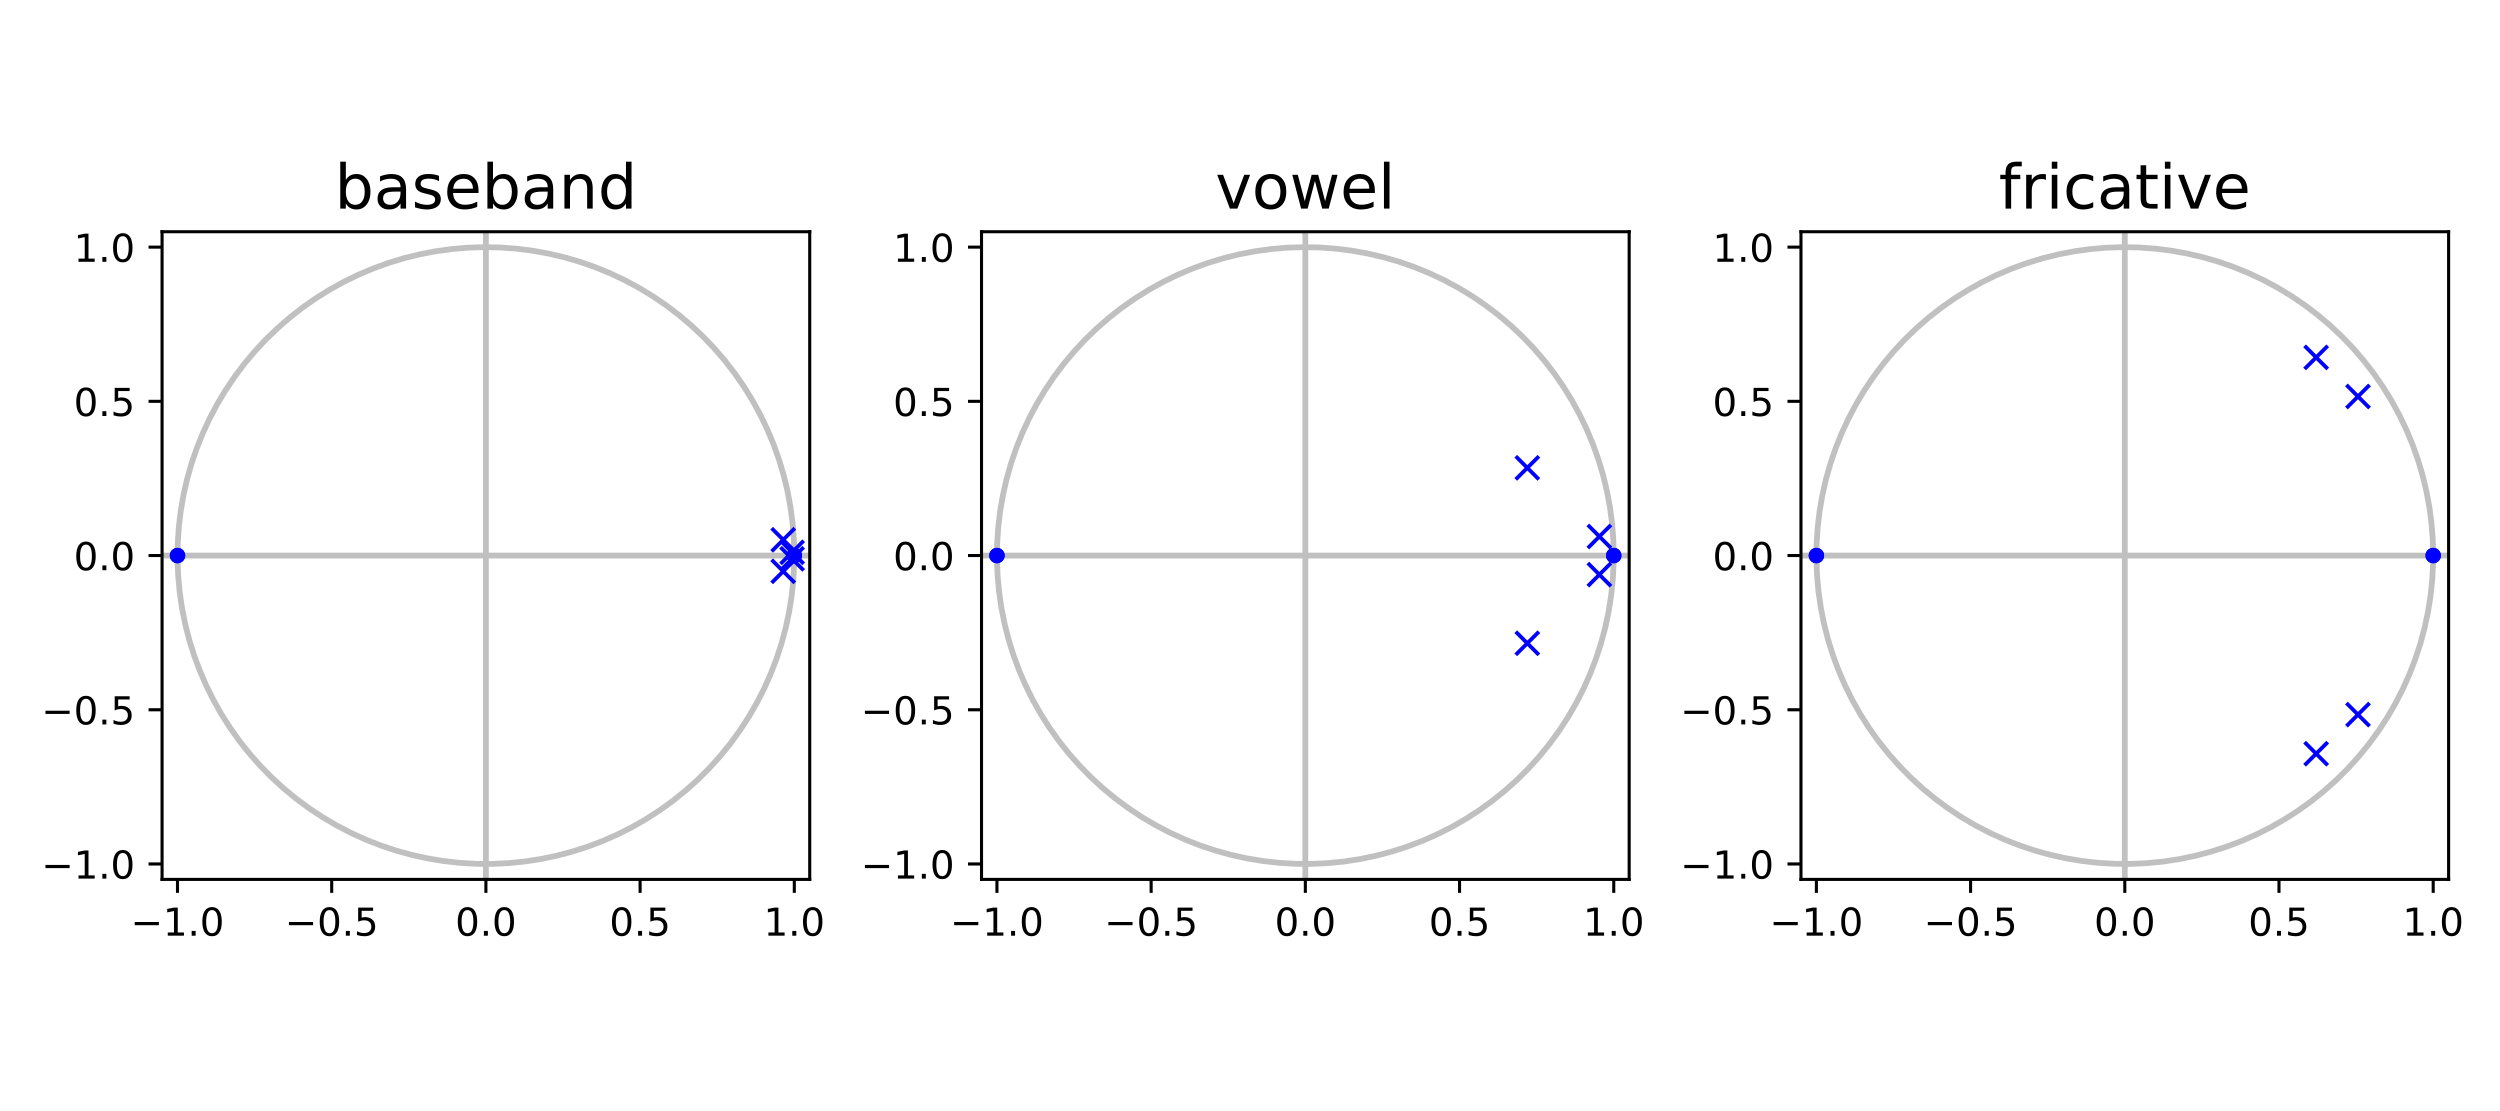 <?xml version="1.0" encoding="utf-8" standalone="no"?>
<!DOCTYPE svg PUBLIC "-//W3C//DTD SVG 1.1//EN"
  "http://www.w3.org/Graphics/SVG/1.1/DTD/svg11.dtd">
<!-- Created with matplotlib (http://matplotlib.org/) -->
<svg height="288pt" version="1.1" viewBox="0 0 648 288" width="648pt" xmlns="http://www.w3.org/2000/svg" xmlns:xlink="http://www.w3.org/1999/xlink">
 <defs>
  <style type="text/css">
*{stroke-linecap:butt;stroke-linejoin:round;}
  </style>
 </defs>
 <g id="figure_1">
  <g id="patch_1">
   <path d="M 0 288
L 648 288
L 648 0
L 0 0
z
" style="fill:#ffffff;"/>
  </g>
  <g id="axes_1">
   <g id="patch_2">
    <path d="M 42.01 227.935
L 209.88 227.935
L 209.88 60.065
L 42.01 60.065
z
" style="fill:#ffffff;"/>
   </g>
   <g id="matplotlib.axis_1">
    <g id="xtick_1">
     <g id="line2d_1">
      <defs>
       <path d="M 0 0
L 0 3.5
" id="m5e46d2238a" style="stroke:#000000;stroke-width:0.8;"/>
      </defs>
      <g>
       <use style="stroke:#000000;stroke-width:0.8;" x="46.007" xlink:href="#m5e46d2238a" y="227.935"/>
      </g>
     </g>
     <g id="text_1">
      <!-- −1.0 -->
      <defs>
       <path d="M 10.594 35.5
L 73.188 35.5
L 73.188 27.203
L 10.594 27.203
z
" id="DejaVuSans-2212"/>
       <path d="M 12.406 8.297
L 28.516 8.297
L 28.516 63.922
L 10.984 60.406
L 10.984 69.391
L 28.422 72.906
L 38.281 72.906
L 38.281 8.297
L 54.391 8.297
L 54.391 0
L 12.406 0
z
" id="DejaVuSans-31"/>
       <path d="M 10.688 12.406
L 21 12.406
L 21 0
L 10.688 0
z
" id="DejaVuSans-2e"/>
       <path d="M 31.781 66.406
Q 24.172 66.406 20.328 58.906
Q 16.5 51.422 16.5 36.375
Q 16.5 21.391 20.328 13.891
Q 24.172 6.391 31.781 6.391
Q 39.453 6.391 43.281 13.891
Q 47.125 21.391 47.125 36.375
Q 47.125 51.422 43.281 58.906
Q 39.453 66.406 31.781 66.406
z
M 31.781 74.219
Q 44.047 74.219 50.516 64.516
Q 56.984 54.828 56.984 36.375
Q 56.984 17.969 50.516 8.266
Q 44.047 -1.422 31.781 -1.422
Q 19.531 -1.422 13.062 8.266
Q 6.594 17.969 6.594 36.375
Q 6.594 54.828 13.062 64.516
Q 19.531 74.219 31.781 74.219
z
" id="DejaVuSans-30"/>
      </defs>
      <g transform="translate(33.865 242.533)scale(0.1 -0.1)">
       <use xlink:href="#DejaVuSans-2212"/>
       <use x="83.789" xlink:href="#DejaVuSans-31"/>
       <use x="147.412" xlink:href="#DejaVuSans-2e"/>
       <use x="179.199" xlink:href="#DejaVuSans-30"/>
      </g>
     </g>
    </g>
    <g id="xtick_2">
     <g id="line2d_2">
      <g>
       <use style="stroke:#000000;stroke-width:0.8;" x="85.976" xlink:href="#m5e46d2238a" y="227.935"/>
      </g>
     </g>
     <g id="text_2">
      <!-- −0.5 -->
      <defs>
       <path d="M 10.797 72.906
L 49.516 72.906
L 49.516 64.594
L 19.828 64.594
L 19.828 46.734
Q 21.969 47.469 24.109 47.828
Q 26.266 48.188 28.422 48.188
Q 40.625 48.188 47.75 41.5
Q 54.891 34.812 54.891 23.391
Q 54.891 11.625 47.562 5.094
Q 40.234 -1.422 26.906 -1.422
Q 22.312 -1.422 17.547 -0.641
Q 12.797 0.141 7.719 1.703
L 7.719 11.625
Q 12.109 9.234 16.797 8.062
Q 21.484 6.891 26.703 6.891
Q 35.156 6.891 40.078 11.328
Q 45.016 15.766 45.016 23.391
Q 45.016 31 40.078 35.438
Q 35.156 39.891 26.703 39.891
Q 22.75 39.891 18.812 39.016
Q 14.891 38.141 10.797 36.281
z
" id="DejaVuSans-35"/>
      </defs>
      <g transform="translate(73.835 242.533)scale(0.1 -0.1)">
       <use xlink:href="#DejaVuSans-2212"/>
       <use x="83.789" xlink:href="#DejaVuSans-30"/>
       <use x="147.412" xlink:href="#DejaVuSans-2e"/>
       <use x="179.199" xlink:href="#DejaVuSans-35"/>
      </g>
     </g>
    </g>
    <g id="xtick_3">
     <g id="line2d_3">
      <g>
       <use style="stroke:#000000;stroke-width:0.8;" x="125.945" xlink:href="#m5e46d2238a" y="227.935"/>
      </g>
     </g>
     <g id="text_3">
      <!-- 0.0 -->
      <g transform="translate(117.993 242.533)scale(0.1 -0.1)">
       <use xlink:href="#DejaVuSans-30"/>
       <use x="63.623" xlink:href="#DejaVuSans-2e"/>
       <use x="95.41" xlink:href="#DejaVuSans-30"/>
      </g>
     </g>
    </g>
    <g id="xtick_4">
     <g id="line2d_4">
      <g>
       <use style="stroke:#000000;stroke-width:0.8;" x="165.914" xlink:href="#m5e46d2238a" y="227.935"/>
      </g>
     </g>
     <g id="text_4">
      <!-- 0.5 -->
      <g transform="translate(157.962 242.533)scale(0.1 -0.1)">
       <use xlink:href="#DejaVuSans-30"/>
       <use x="63.623" xlink:href="#DejaVuSans-2e"/>
       <use x="95.41" xlink:href="#DejaVuSans-35"/>
      </g>
     </g>
    </g>
    <g id="xtick_5">
     <g id="line2d_5">
      <g>
       <use style="stroke:#000000;stroke-width:0.8;" x="205.883" xlink:href="#m5e46d2238a" y="227.935"/>
      </g>
     </g>
     <g id="text_5">
      <!-- 1.0 -->
      <g transform="translate(197.932 242.533)scale(0.1 -0.1)">
       <use xlink:href="#DejaVuSans-31"/>
       <use x="63.623" xlink:href="#DejaVuSans-2e"/>
       <use x="95.41" xlink:href="#DejaVuSans-30"/>
      </g>
     </g>
    </g>
   </g>
   <g id="matplotlib.axis_2">
    <g id="ytick_1">
     <g id="line2d_6">
      <defs>
       <path d="M 0 0
L -3.5 0
" id="m6c55ea91e7" style="stroke:#000000;stroke-width:0.8;"/>
      </defs>
      <g>
       <use style="stroke:#000000;stroke-width:0.8;" x="42.01" xlink:href="#m6c55ea91e7" y="223.938"/>
      </g>
     </g>
     <g id="text_6">
      <!-- −1.0 -->
      <g transform="translate(10.727 227.737)scale(0.1 -0.1)">
       <use xlink:href="#DejaVuSans-2212"/>
       <use x="83.789" xlink:href="#DejaVuSans-31"/>
       <use x="147.412" xlink:href="#DejaVuSans-2e"/>
       <use x="179.199" xlink:href="#DejaVuSans-30"/>
      </g>
     </g>
    </g>
    <g id="ytick_2">
     <g id="line2d_7">
      <g>
       <use style="stroke:#000000;stroke-width:0.8;" x="42.01" xlink:href="#m6c55ea91e7" y="183.969"/>
      </g>
     </g>
     <g id="text_7">
      <!-- −0.5 -->
      <g transform="translate(10.727 187.768)scale(0.1 -0.1)">
       <use xlink:href="#DejaVuSans-2212"/>
       <use x="83.789" xlink:href="#DejaVuSans-30"/>
       <use x="147.412" xlink:href="#DejaVuSans-2e"/>
       <use x="179.199" xlink:href="#DejaVuSans-35"/>
      </g>
     </g>
    </g>
    <g id="ytick_3">
     <g id="line2d_8">
      <g>
       <use style="stroke:#000000;stroke-width:0.8;" x="42.01" xlink:href="#m6c55ea91e7" y="144"/>
      </g>
     </g>
     <g id="text_8">
      <!-- 0.0 -->
      <g transform="translate(19.107 147.799)scale(0.1 -0.1)">
       <use xlink:href="#DejaVuSans-30"/>
       <use x="63.623" xlink:href="#DejaVuSans-2e"/>
       <use x="95.41" xlink:href="#DejaVuSans-30"/>
      </g>
     </g>
    </g>
    <g id="ytick_4">
     <g id="line2d_9">
      <g>
       <use style="stroke:#000000;stroke-width:0.8;" x="42.01" xlink:href="#m6c55ea91e7" y="104.031"/>
      </g>
     </g>
     <g id="text_9">
      <!-- 0.5 -->
      <g transform="translate(19.107 107.83)scale(0.1 -0.1)">
       <use xlink:href="#DejaVuSans-30"/>
       <use x="63.623" xlink:href="#DejaVuSans-2e"/>
       <use x="95.41" xlink:href="#DejaVuSans-35"/>
      </g>
     </g>
    </g>
    <g id="ytick_5">
     <g id="line2d_10">
      <g>
       <use style="stroke:#000000;stroke-width:0.8;" x="42.01" xlink:href="#m6c55ea91e7" y="64.062"/>
      </g>
     </g>
     <g id="text_10">
      <!-- 1.0 -->
      <g transform="translate(19.107 67.861)scale(0.1 -0.1)">
       <use xlink:href="#DejaVuSans-31"/>
       <use x="63.623" xlink:href="#DejaVuSans-2e"/>
       <use x="95.41" xlink:href="#DejaVuSans-30"/>
      </g>
     </g>
    </g>
   </g>
   <g id="line2d_11">
    <path clip-path="url(#p77c26b181d)" d="M 205.883 144
L 205.773 139.799
L 205.442 135.609
L 204.891 131.443
L 204.122 127.311
L 203.137 123.226
L 201.938 119.198
L 200.53 115.238
L 198.915 111.358
L 197.099 107.568
L 195.086 103.879
L 192.882 100.301
L 190.493 96.844
L 187.925 93.517
L 185.186 90.329
L 182.284 87.29
L 179.225 84.407
L 176.02 81.69
L 172.676 79.144
L 169.203 76.778
L 165.61 74.597
L 161.908 72.608
L 158.106 70.817
L 154.216 69.228
L 150.247 67.846
L 146.211 66.674
L 142.119 65.715
L 137.983 64.973
L 133.813 64.45
L 129.621 64.146
L 125.42 64.064
L 121.219 64.202
L 117.032 64.56
L 112.869 65.139
L 108.743 65.935
L 104.664 66.947
L 100.644 68.172
L 96.694 69.606
L 92.824 71.246
L 89.047 73.087
L 85.371 75.124
L 81.807 77.352
L 78.366 79.764
L 75.055 82.353
L 71.886 85.113
L 68.866 88.035
L 66.003 91.112
L 63.307 94.336
L 60.783 97.696
L 58.44 101.185
L 56.283 104.792
L 54.319 108.507
L 52.552 112.32
L 50.989 116.221
L 49.632 120.199
L 48.487 124.242
L 47.556 128.34
L 46.841 132.482
L 46.345 136.655
L 46.069 140.849
L 46.014 145.051
L 46.179 149.25
L 46.566 153.435
L 47.171 157.594
L 47.994 161.715
L 49.033 165.787
L 50.284 169.799
L 51.745 173.74
L 53.41 177.598
L 55.276 181.364
L 57.338 185.026
L 59.589 188.575
L 62.023 192.001
L 64.634 195.294
L 67.414 198.445
L 70.357 201.446
L 73.452 204.288
L 76.693 206.963
L 80.07 209.465
L 83.574 211.785
L 87.195 213.918
L 90.923 215.858
L 94.748 217.599
L 98.659 219.137
L 102.646 220.467
L 106.697 221.586
L 110.801 222.49
L 114.947 223.178
L 119.123 223.646
L 123.319 223.895
L 127.521 223.923
L 131.719 223.729
L 135.901 223.316
L 140.056 222.683
L 144.172 221.832
L 148.237 220.767
L 152.241 219.489
L 156.172 218.003
L 160.019 216.312
L 163.772 214.422
L 167.421 212.336
L 170.955 210.062
L 174.365 207.605
L 177.641 204.973
L 180.774 202.172
L 183.755 199.21
L 186.577 196.095
L 189.231 192.837
L 191.71 189.443
L 194.007 185.924
L 196.116 182.289
L 198.032 178.549
L 199.748 174.712
L 201.26 170.791
L 202.564 166.796
L 203.656 162.738
L 204.533 158.628
L 205.193 154.477
L 205.635 150.298
L 205.855 146.101
L 205.883 144
L 205.883 144
" style="fill:none;stroke:#c0c0c0;stroke-linecap:square;stroke-width:1.5;"/>
   </g>
   <g id="line2d_12">
    <path clip-path="url(#p77c26b181d)" d="M 42.01 144
L 209.88 144
" style="fill:none;stroke:#c0c0c0;stroke-linecap:square;stroke-width:1.5;"/>
   </g>
   <g id="line2d_13">
    <path clip-path="url(#p77c26b181d)" d="M 125.945 227.935
L 125.945 60.065
" style="fill:none;stroke:#c0c0c0;stroke-linecap:square;stroke-width:1.5;"/>
   </g>
   <g id="line2d_14">
    <defs>
     <path d="M 0 1.5
C 0.398 1.5 0.779 1.342 1.061 1.061
C 1.342 0.779 1.5 0.398 1.5 0
C 1.5 -0.398 1.342 -0.779 1.061 -1.061
C 0.779 -1.342 0.398 -1.5 0 -1.5
C -0.398 -1.5 -0.779 -1.342 -1.061 -1.061
C -1.342 -0.779 -1.5 -0.398 -1.5 0
C -1.5 0.398 -1.342 0.779 -1.061 1.061
C -0.779 1.342 -0.398 1.5 0 1.5
z
" id="m2748272e89" style="stroke:#0000ff;"/>
    </defs>
    <g clip-path="url(#p77c26b181d)">
     <use style="fill:#0000ff;stroke:#0000ff;" x="205.883" xlink:href="#m2748272e89" y="144"/>
     <use style="fill:#0000ff;stroke:#0000ff;" x="205.883" xlink:href="#m2748272e89" y="144"/>
     <use style="fill:#0000ff;stroke:#0000ff;" x="46.007" xlink:href="#m2748272e89" y="144"/>
     <use style="fill:#0000ff;stroke:#0000ff;" x="46.007" xlink:href="#m2748272e89" y="144"/>
    </g>
   </g>
   <g id="line2d_15">
    <defs>
     <path d="M -3 3
L 3 -3
M -3 -3
L 3 3
" id="m62f6c5743e" style="stroke:#0000ff;"/>
    </defs>
    <g clip-path="url(#p77c26b181d)">
     <use style="fill:#0000ff;stroke:#0000ff;" x="205.315" xlink:href="#m62f6c5743e" y="144.844"/>
     <use style="fill:#0000ff;stroke:#0000ff;" x="205.315" xlink:href="#m62f6c5743e" y="143.156"/>
     <use style="fill:#0000ff;stroke:#0000ff;" x="203.007" xlink:href="#m62f6c5743e" y="139.915"/>
     <use style="fill:#0000ff;stroke:#0000ff;" x="203.007" xlink:href="#m62f6c5743e" y="148.085"/>
    </g>
   </g>
   <g id="patch_3">
    <path d="M 42.01 227.935
L 42.01 60.065
" style="fill:none;stroke:#000000;stroke-linecap:square;stroke-linejoin:miter;stroke-width:0.8;"/>
   </g>
   <g id="patch_4">
    <path d="M 209.88 227.935
L 209.88 60.065
" style="fill:none;stroke:#000000;stroke-linecap:square;stroke-linejoin:miter;stroke-width:0.8;"/>
   </g>
   <g id="patch_5">
    <path d="M 42.01 227.935
L 209.88 227.935
" style="fill:none;stroke:#000000;stroke-linecap:square;stroke-linejoin:miter;stroke-width:0.8;"/>
   </g>
   <g id="patch_6">
    <path d="M 42.01 60.065
L 209.88 60.065
" style="fill:none;stroke:#000000;stroke-linecap:square;stroke-linejoin:miter;stroke-width:0.8;"/>
   </g>
   <g id="text_11">
    <!-- baseband -->
    <defs>
     <path d="M 48.688 27.297
Q 48.688 37.203 44.609 42.844
Q 40.531 48.484 33.406 48.484
Q 26.266 48.484 22.188 42.844
Q 18.109 37.203 18.109 27.297
Q 18.109 17.391 22.188 11.75
Q 26.266 6.109 33.406 6.109
Q 40.531 6.109 44.609 11.75
Q 48.688 17.391 48.688 27.297
z
M 18.109 46.391
Q 20.953 51.266 25.266 53.625
Q 29.594 56 35.594 56
Q 45.562 56 51.781 48.094
Q 58.016 40.188 58.016 27.297
Q 58.016 14.406 51.781 6.484
Q 45.562 -1.422 35.594 -1.422
Q 29.594 -1.422 25.266 0.953
Q 20.953 3.328 18.109 8.203
L 18.109 0
L 9.078 0
L 9.078 75.984
L 18.109 75.984
z
" id="DejaVuSans-62"/>
     <path d="M 34.281 27.484
Q 23.391 27.484 19.188 25
Q 14.984 22.516 14.984 16.5
Q 14.984 11.719 18.141 8.906
Q 21.297 6.109 26.703 6.109
Q 34.188 6.109 38.703 11.406
Q 43.219 16.703 43.219 25.484
L 43.219 27.484
z
M 52.203 31.203
L 52.203 0
L 43.219 0
L 43.219 8.297
Q 40.141 3.328 35.547 0.953
Q 30.953 -1.422 24.312 -1.422
Q 15.922 -1.422 10.953 3.297
Q 6 8.016 6 15.922
Q 6 25.141 12.172 29.828
Q 18.359 34.516 30.609 34.516
L 43.219 34.516
L 43.219 35.406
Q 43.219 41.609 39.141 45
Q 35.062 48.391 27.688 48.391
Q 23 48.391 18.547 47.266
Q 14.109 46.141 10.016 43.891
L 10.016 52.203
Q 14.938 54.109 19.578 55.047
Q 24.219 56 28.609 56
Q 40.484 56 46.344 49.844
Q 52.203 43.703 52.203 31.203
z
" id="DejaVuSans-61"/>
     <path d="M 44.281 53.078
L 44.281 44.578
Q 40.484 46.531 36.375 47.5
Q 32.281 48.484 27.875 48.484
Q 21.188 48.484 17.844 46.438
Q 14.5 44.391 14.5 40.281
Q 14.5 37.156 16.891 35.375
Q 19.281 33.594 26.516 31.984
L 29.594 31.297
Q 39.156 29.25 43.188 25.516
Q 47.219 21.781 47.219 15.094
Q 47.219 7.469 41.188 3.016
Q 35.156 -1.422 24.609 -1.422
Q 20.219 -1.422 15.453 -0.562
Q 10.688 0.297 5.422 2
L 5.422 11.281
Q 10.406 8.688 15.234 7.391
Q 20.062 6.109 24.812 6.109
Q 31.156 6.109 34.562 8.281
Q 37.984 10.453 37.984 14.406
Q 37.984 18.062 35.516 20.016
Q 33.062 21.969 24.703 23.781
L 21.578 24.516
Q 13.234 26.266 9.516 29.906
Q 5.812 33.547 5.812 39.891
Q 5.812 47.609 11.281 51.797
Q 16.75 56 26.812 56
Q 31.781 56 36.172 55.266
Q 40.578 54.547 44.281 53.078
z
" id="DejaVuSans-73"/>
     <path d="M 56.203 29.594
L 56.203 25.203
L 14.891 25.203
Q 15.484 15.922 20.484 11.062
Q 25.484 6.203 34.422 6.203
Q 39.594 6.203 44.453 7.469
Q 49.312 8.734 54.109 11.281
L 54.109 2.781
Q 49.266 0.734 44.188 -0.344
Q 39.109 -1.422 33.891 -1.422
Q 20.797 -1.422 13.156 6.188
Q 5.516 13.812 5.516 26.812
Q 5.516 40.234 12.766 48.109
Q 20.016 56 32.328 56
Q 43.359 56 49.781 48.891
Q 56.203 41.797 56.203 29.594
z
M 47.219 32.234
Q 47.125 39.594 43.094 43.984
Q 39.062 48.391 32.422 48.391
Q 24.906 48.391 20.391 44.141
Q 15.875 39.891 15.188 32.172
z
" id="DejaVuSans-65"/>
     <path d="M 54.891 33.016
L 54.891 0
L 45.906 0
L 45.906 32.719
Q 45.906 40.484 42.875 44.328
Q 39.844 48.188 33.797 48.188
Q 26.516 48.188 22.312 43.547
Q 18.109 38.922 18.109 30.906
L 18.109 0
L 9.078 0
L 9.078 54.688
L 18.109 54.688
L 18.109 46.188
Q 21.344 51.125 25.703 53.562
Q 30.078 56 35.797 56
Q 45.219 56 50.047 50.172
Q 54.891 44.344 54.891 33.016
z
" id="DejaVuSans-6e"/>
     <path d="M 45.406 46.391
L 45.406 75.984
L 54.391 75.984
L 54.391 0
L 45.406 0
L 45.406 8.203
Q 42.578 3.328 38.25 0.953
Q 33.938 -1.422 27.875 -1.422
Q 17.969 -1.422 11.734 6.484
Q 5.516 14.406 5.516 27.297
Q 5.516 40.188 11.734 48.094
Q 17.969 56 27.875 56
Q 33.938 56 38.25 53.625
Q 42.578 51.266 45.406 46.391
z
M 14.797 27.297
Q 14.797 17.391 18.875 11.75
Q 22.953 6.109 30.078 6.109
Q 37.203 6.109 41.297 11.75
Q 45.406 17.391 45.406 27.297
Q 45.406 37.203 41.297 42.844
Q 37.203 48.484 30.078 48.484
Q 22.953 48.484 18.875 42.844
Q 14.797 37.203 14.797 27.297
z
" id="DejaVuSans-64"/>
    </defs>
    <g transform="translate(86.744 54.065)scale(0.16 -0.16)">
     <use xlink:href="#DejaVuSans-62"/>
     <use x="63.477" xlink:href="#DejaVuSans-61"/>
     <use x="124.756" xlink:href="#DejaVuSans-73"/>
     <use x="176.855" xlink:href="#DejaVuSans-65"/>
     <use x="238.379" xlink:href="#DejaVuSans-62"/>
     <use x="301.855" xlink:href="#DejaVuSans-61"/>
     <use x="363.135" xlink:href="#DejaVuSans-6e"/>
     <use x="426.514" xlink:href="#DejaVuSans-64"/>
    </g>
   </g>
  </g>
  <g id="axes_2">
   <g id="patch_7">
    <path d="M 254.41 227.935
L 422.28 227.935
L 422.28 60.065
L 254.41 60.065
z
" style="fill:#ffffff;"/>
   </g>
   <g id="matplotlib.axis_3">
    <g id="xtick_6">
     <g id="line2d_16">
      <g>
       <use style="stroke:#000000;stroke-width:0.8;" x="258.407" xlink:href="#m5e46d2238a" y="227.935"/>
      </g>
     </g>
     <g id="text_12">
      <!-- −1.0 -->
      <g transform="translate(246.265 242.533)scale(0.1 -0.1)">
       <use xlink:href="#DejaVuSans-2212"/>
       <use x="83.789" xlink:href="#DejaVuSans-31"/>
       <use x="147.412" xlink:href="#DejaVuSans-2e"/>
       <use x="179.199" xlink:href="#DejaVuSans-30"/>
      </g>
     </g>
    </g>
    <g id="xtick_7">
     <g id="line2d_17">
      <g>
       <use style="stroke:#000000;stroke-width:0.8;" x="298.376" xlink:href="#m5e46d2238a" y="227.935"/>
      </g>
     </g>
     <g id="text_13">
      <!-- −0.5 -->
      <g transform="translate(286.235 242.533)scale(0.1 -0.1)">
       <use xlink:href="#DejaVuSans-2212"/>
       <use x="83.789" xlink:href="#DejaVuSans-30"/>
       <use x="147.412" xlink:href="#DejaVuSans-2e"/>
       <use x="179.199" xlink:href="#DejaVuSans-35"/>
      </g>
     </g>
    </g>
    <g id="xtick_8">
     <g id="line2d_18">
      <g>
       <use style="stroke:#000000;stroke-width:0.8;" x="338.345" xlink:href="#m5e46d2238a" y="227.935"/>
      </g>
     </g>
     <g id="text_14">
      <!-- 0.0 -->
      <g transform="translate(330.393 242.533)scale(0.1 -0.1)">
       <use xlink:href="#DejaVuSans-30"/>
       <use x="63.623" xlink:href="#DejaVuSans-2e"/>
       <use x="95.41" xlink:href="#DejaVuSans-30"/>
      </g>
     </g>
    </g>
    <g id="xtick_9">
     <g id="line2d_19">
      <g>
       <use style="stroke:#000000;stroke-width:0.8;" x="378.314" xlink:href="#m5e46d2238a" y="227.935"/>
      </g>
     </g>
     <g id="text_15">
      <!-- 0.5 -->
      <g transform="translate(370.362 242.533)scale(0.1 -0.1)">
       <use xlink:href="#DejaVuSans-30"/>
       <use x="63.623" xlink:href="#DejaVuSans-2e"/>
       <use x="95.41" xlink:href="#DejaVuSans-35"/>
      </g>
     </g>
    </g>
    <g id="xtick_10">
     <g id="line2d_20">
      <g>
       <use style="stroke:#000000;stroke-width:0.8;" x="418.283" xlink:href="#m5e46d2238a" y="227.935"/>
      </g>
     </g>
     <g id="text_16">
      <!-- 1.0 -->
      <g transform="translate(410.332 242.533)scale(0.1 -0.1)">
       <use xlink:href="#DejaVuSans-31"/>
       <use x="63.623" xlink:href="#DejaVuSans-2e"/>
       <use x="95.41" xlink:href="#DejaVuSans-30"/>
      </g>
     </g>
    </g>
   </g>
   <g id="matplotlib.axis_4">
    <g id="ytick_6">
     <g id="line2d_21">
      <g>
       <use style="stroke:#000000;stroke-width:0.8;" x="254.41" xlink:href="#m6c55ea91e7" y="223.938"/>
      </g>
     </g>
     <g id="text_17">
      <!-- −1.0 -->
      <g transform="translate(223.127 227.737)scale(0.1 -0.1)">
       <use xlink:href="#DejaVuSans-2212"/>
       <use x="83.789" xlink:href="#DejaVuSans-31"/>
       <use x="147.412" xlink:href="#DejaVuSans-2e"/>
       <use x="179.199" xlink:href="#DejaVuSans-30"/>
      </g>
     </g>
    </g>
    <g id="ytick_7">
     <g id="line2d_22">
      <g>
       <use style="stroke:#000000;stroke-width:0.8;" x="254.41" xlink:href="#m6c55ea91e7" y="183.969"/>
      </g>
     </g>
     <g id="text_18">
      <!-- −0.5 -->
      <g transform="translate(223.127 187.768)scale(0.1 -0.1)">
       <use xlink:href="#DejaVuSans-2212"/>
       <use x="83.789" xlink:href="#DejaVuSans-30"/>
       <use x="147.412" xlink:href="#DejaVuSans-2e"/>
       <use x="179.199" xlink:href="#DejaVuSans-35"/>
      </g>
     </g>
    </g>
    <g id="ytick_8">
     <g id="line2d_23">
      <g>
       <use style="stroke:#000000;stroke-width:0.8;" x="254.41" xlink:href="#m6c55ea91e7" y="144"/>
      </g>
     </g>
     <g id="text_19">
      <!-- 0.0 -->
      <g transform="translate(231.507 147.799)scale(0.1 -0.1)">
       <use xlink:href="#DejaVuSans-30"/>
       <use x="63.623" xlink:href="#DejaVuSans-2e"/>
       <use x="95.41" xlink:href="#DejaVuSans-30"/>
      </g>
     </g>
    </g>
    <g id="ytick_9">
     <g id="line2d_24">
      <g>
       <use style="stroke:#000000;stroke-width:0.8;" x="254.41" xlink:href="#m6c55ea91e7" y="104.031"/>
      </g>
     </g>
     <g id="text_20">
      <!-- 0.5 -->
      <g transform="translate(231.507 107.83)scale(0.1 -0.1)">
       <use xlink:href="#DejaVuSans-30"/>
       <use x="63.623" xlink:href="#DejaVuSans-2e"/>
       <use x="95.41" xlink:href="#DejaVuSans-35"/>
      </g>
     </g>
    </g>
    <g id="ytick_10">
     <g id="line2d_25">
      <g>
       <use style="stroke:#000000;stroke-width:0.8;" x="254.41" xlink:href="#m6c55ea91e7" y="64.062"/>
      </g>
     </g>
     <g id="text_21">
      <!-- 1.0 -->
      <g transform="translate(231.507 67.861)scale(0.1 -0.1)">
       <use xlink:href="#DejaVuSans-31"/>
       <use x="63.623" xlink:href="#DejaVuSans-2e"/>
       <use x="95.41" xlink:href="#DejaVuSans-30"/>
      </g>
     </g>
    </g>
   </g>
   <g id="line2d_26">
    <path clip-path="url(#pece5ecb0db)" d="M 418.283 144
L 418.173 139.799
L 417.842 135.609
L 417.291 131.443
L 416.522 127.311
L 415.537 123.226
L 414.338 119.198
L 412.93 115.238
L 411.315 111.358
L 409.499 107.568
L 407.486 103.879
L 405.282 100.301
L 402.893 96.844
L 400.325 93.517
L 397.586 90.329
L 394.684 87.29
L 391.625 84.407
L 388.42 81.69
L 385.076 79.144
L 381.603 76.778
L 378.01 74.597
L 374.308 72.608
L 370.506 70.817
L 366.616 69.228
L 362.647 67.846
L 358.611 66.674
L 354.519 65.715
L 350.383 64.973
L 346.213 64.45
L 342.021 64.146
L 337.82 64.064
L 333.619 64.202
L 329.432 64.56
L 325.269 65.139
L 321.143 65.935
L 317.064 66.947
L 313.044 68.172
L 309.094 69.606
L 305.224 71.246
L 301.447 73.087
L 297.771 75.124
L 294.207 77.352
L 290.766 79.764
L 287.455 82.353
L 284.286 85.113
L 281.266 88.035
L 278.403 91.112
L 275.707 94.336
L 273.183 97.696
L 270.84 101.185
L 268.683 104.792
L 266.719 108.507
L 264.952 112.32
L 263.389 116.221
L 262.032 120.199
L 260.887 124.242
L 259.956 128.34
L 259.241 132.482
L 258.745 136.655
L 258.469 140.849
L 258.414 145.051
L 258.579 149.25
L 258.966 153.435
L 259.571 157.594
L 260.394 161.715
L 261.433 165.787
L 262.684 169.799
L 264.145 173.74
L 265.81 177.598
L 267.676 181.364
L 269.738 185.026
L 271.989 188.575
L 274.423 192.001
L 277.034 195.294
L 279.814 198.445
L 282.757 201.446
L 285.852 204.288
L 289.093 206.963
L 292.47 209.465
L 295.974 211.785
L 299.595 213.918
L 303.323 215.858
L 307.148 217.599
L 311.059 219.137
L 315.046 220.467
L 319.097 221.586
L 323.201 222.49
L 327.347 223.178
L 331.523 223.646
L 335.719 223.895
L 339.921 223.923
L 344.119 223.729
L 348.301 223.316
L 352.456 222.683
L 356.572 221.832
L 360.637 220.767
L 364.641 219.489
L 368.572 218.003
L 372.419 216.312
L 376.172 214.422
L 379.821 212.336
L 383.355 210.062
L 386.765 207.605
L 390.041 204.973
L 393.174 202.172
L 396.155 199.21
L 398.977 196.095
L 401.631 192.837
L 404.11 189.443
L 406.407 185.924
L 408.516 182.289
L 410.432 178.549
L 412.148 174.712
L 413.66 170.791
L 414.964 166.796
L 416.056 162.738
L 416.933 158.628
L 417.593 154.477
L 418.035 150.298
L 418.255 146.101
L 418.283 144
L 418.283 144
" style="fill:none;stroke:#c0c0c0;stroke-linecap:square;stroke-width:1.5;"/>
   </g>
   <g id="line2d_27">
    <path clip-path="url(#pece5ecb0db)" d="M 254.41 144
L 422.28 144
" style="fill:none;stroke:#c0c0c0;stroke-linecap:square;stroke-width:1.5;"/>
   </g>
   <g id="line2d_28">
    <path clip-path="url(#pece5ecb0db)" d="M 338.345 227.935
L 338.345 60.065
" style="fill:none;stroke:#c0c0c0;stroke-linecap:square;stroke-width:1.5;"/>
   </g>
   <g id="line2d_29">
    <g clip-path="url(#pece5ecb0db)">
     <use style="fill:#0000ff;stroke:#0000ff;" x="418.283" xlink:href="#m2748272e89" y="144"/>
     <use style="fill:#0000ff;stroke:#0000ff;" x="418.283" xlink:href="#m2748272e89" y="144"/>
     <use style="fill:#0000ff;stroke:#0000ff;" x="258.407" xlink:href="#m2748272e89" y="144"/>
     <use style="fill:#0000ff;stroke:#0000ff;" x="258.407" xlink:href="#m2748272e89" y="144"/>
    </g>
   </g>
   <g id="line2d_30">
    <g clip-path="url(#pece5ecb0db)">
     <use style="fill:#0000ff;stroke:#0000ff;" x="414.559" xlink:href="#m62f6c5743e" y="148.941"/>
     <use style="fill:#0000ff;stroke:#0000ff;" x="414.559" xlink:href="#m62f6c5743e" y="139.059"/>
     <use style="fill:#0000ff;stroke:#0000ff;" x="395.877" xlink:href="#m62f6c5743e" y="121.264"/>
     <use style="fill:#0000ff;stroke:#0000ff;" x="395.877" xlink:href="#m62f6c5743e" y="166.736"/>
    </g>
   </g>
   <g id="patch_8">
    <path d="M 254.41 227.935
L 254.41 60.065
" style="fill:none;stroke:#000000;stroke-linecap:square;stroke-linejoin:miter;stroke-width:0.8;"/>
   </g>
   <g id="patch_9">
    <path d="M 422.28 227.935
L 422.28 60.065
" style="fill:none;stroke:#000000;stroke-linecap:square;stroke-linejoin:miter;stroke-width:0.8;"/>
   </g>
   <g id="patch_10">
    <path d="M 254.41 227.935
L 422.28 227.935
" style="fill:none;stroke:#000000;stroke-linecap:square;stroke-linejoin:miter;stroke-width:0.8;"/>
   </g>
   <g id="patch_11">
    <path d="M 254.41 60.065
L 422.28 60.065
" style="fill:none;stroke:#000000;stroke-linecap:square;stroke-linejoin:miter;stroke-width:0.8;"/>
   </g>
   <g id="text_22">
    <!-- vowel -->
    <defs>
     <path d="M 2.984 54.688
L 12.5 54.688
L 29.594 8.797
L 46.688 54.688
L 56.203 54.688
L 35.688 0
L 23.484 0
z
" id="DejaVuSans-76"/>
     <path d="M 30.609 48.391
Q 23.391 48.391 19.188 42.75
Q 14.984 37.109 14.984 27.297
Q 14.984 17.484 19.156 11.844
Q 23.344 6.203 30.609 6.203
Q 37.797 6.203 41.984 11.859
Q 46.188 17.531 46.188 27.297
Q 46.188 37.016 41.984 42.703
Q 37.797 48.391 30.609 48.391
z
M 30.609 56
Q 42.328 56 49.016 48.375
Q 55.719 40.766 55.719 27.297
Q 55.719 13.875 49.016 6.219
Q 42.328 -1.422 30.609 -1.422
Q 18.844 -1.422 12.172 6.219
Q 5.516 13.875 5.516 27.297
Q 5.516 40.766 12.172 48.375
Q 18.844 56 30.609 56
z
" id="DejaVuSans-6f"/>
     <path d="M 4.203 54.688
L 13.188 54.688
L 24.422 12.016
L 35.594 54.688
L 46.188 54.688
L 57.422 12.016
L 68.609 54.688
L 77.594 54.688
L 63.281 0
L 52.688 0
L 40.922 44.828
L 29.109 0
L 18.5 0
z
" id="DejaVuSans-77"/>
     <path d="M 9.422 75.984
L 18.406 75.984
L 18.406 0
L 9.422 0
z
" id="DejaVuSans-6c"/>
    </defs>
    <g transform="translate(315.027 54.065)scale(0.16 -0.16)">
     <use xlink:href="#DejaVuSans-76"/>
     <use x="59.18" xlink:href="#DejaVuSans-6f"/>
     <use x="120.361" xlink:href="#DejaVuSans-77"/>
     <use x="202.148" xlink:href="#DejaVuSans-65"/>
     <use x="263.672" xlink:href="#DejaVuSans-6c"/>
    </g>
   </g>
  </g>
  <g id="axes_3">
   <g id="patch_12">
    <path d="M 466.81 227.935
L 634.68 227.935
L 634.68 60.065
L 466.81 60.065
z
" style="fill:#ffffff;"/>
   </g>
   <g id="matplotlib.axis_5">
    <g id="xtick_11">
     <g id="line2d_31">
      <g>
       <use style="stroke:#000000;stroke-width:0.8;" x="470.807" xlink:href="#m5e46d2238a" y="227.935"/>
      </g>
     </g>
     <g id="text_23">
      <!-- −1.0 -->
      <g transform="translate(458.665 242.533)scale(0.1 -0.1)">
       <use xlink:href="#DejaVuSans-2212"/>
       <use x="83.789" xlink:href="#DejaVuSans-31"/>
       <use x="147.412" xlink:href="#DejaVuSans-2e"/>
       <use x="179.199" xlink:href="#DejaVuSans-30"/>
      </g>
     </g>
    </g>
    <g id="xtick_12">
     <g id="line2d_32">
      <g>
       <use style="stroke:#000000;stroke-width:0.8;" x="510.776" xlink:href="#m5e46d2238a" y="227.935"/>
      </g>
     </g>
     <g id="text_24">
      <!-- −0.5 -->
      <g transform="translate(498.635 242.533)scale(0.1 -0.1)">
       <use xlink:href="#DejaVuSans-2212"/>
       <use x="83.789" xlink:href="#DejaVuSans-30"/>
       <use x="147.412" xlink:href="#DejaVuSans-2e"/>
       <use x="179.199" xlink:href="#DejaVuSans-35"/>
      </g>
     </g>
    </g>
    <g id="xtick_13">
     <g id="line2d_33">
      <g>
       <use style="stroke:#000000;stroke-width:0.8;" x="550.745" xlink:href="#m5e46d2238a" y="227.935"/>
      </g>
     </g>
     <g id="text_25">
      <!-- 0.0 -->
      <g transform="translate(542.793 242.533)scale(0.1 -0.1)">
       <use xlink:href="#DejaVuSans-30"/>
       <use x="63.623" xlink:href="#DejaVuSans-2e"/>
       <use x="95.41" xlink:href="#DejaVuSans-30"/>
      </g>
     </g>
    </g>
    <g id="xtick_14">
     <g id="line2d_34">
      <g>
       <use style="stroke:#000000;stroke-width:0.8;" x="590.714" xlink:href="#m5e46d2238a" y="227.935"/>
      </g>
     </g>
     <g id="text_26">
      <!-- 0.5 -->
      <g transform="translate(582.762 242.533)scale(0.1 -0.1)">
       <use xlink:href="#DejaVuSans-30"/>
       <use x="63.623" xlink:href="#DejaVuSans-2e"/>
       <use x="95.41" xlink:href="#DejaVuSans-35"/>
      </g>
     </g>
    </g>
    <g id="xtick_15">
     <g id="line2d_35">
      <g>
       <use style="stroke:#000000;stroke-width:0.8;" x="630.683" xlink:href="#m5e46d2238a" y="227.935"/>
      </g>
     </g>
     <g id="text_27">
      <!-- 1.0 -->
      <g transform="translate(622.732 242.533)scale(0.1 -0.1)">
       <use xlink:href="#DejaVuSans-31"/>
       <use x="63.623" xlink:href="#DejaVuSans-2e"/>
       <use x="95.41" xlink:href="#DejaVuSans-30"/>
      </g>
     </g>
    </g>
   </g>
   <g id="matplotlib.axis_6">
    <g id="ytick_11">
     <g id="line2d_36">
      <g>
       <use style="stroke:#000000;stroke-width:0.8;" x="466.81" xlink:href="#m6c55ea91e7" y="223.938"/>
      </g>
     </g>
     <g id="text_28">
      <!-- −1.0 -->
      <g transform="translate(435.527 227.737)scale(0.1 -0.1)">
       <use xlink:href="#DejaVuSans-2212"/>
       <use x="83.789" xlink:href="#DejaVuSans-31"/>
       <use x="147.412" xlink:href="#DejaVuSans-2e"/>
       <use x="179.199" xlink:href="#DejaVuSans-30"/>
      </g>
     </g>
    </g>
    <g id="ytick_12">
     <g id="line2d_37">
      <g>
       <use style="stroke:#000000;stroke-width:0.8;" x="466.81" xlink:href="#m6c55ea91e7" y="183.969"/>
      </g>
     </g>
     <g id="text_29">
      <!-- −0.5 -->
      <g transform="translate(435.527 187.768)scale(0.1 -0.1)">
       <use xlink:href="#DejaVuSans-2212"/>
       <use x="83.789" xlink:href="#DejaVuSans-30"/>
       <use x="147.412" xlink:href="#DejaVuSans-2e"/>
       <use x="179.199" xlink:href="#DejaVuSans-35"/>
      </g>
     </g>
    </g>
    <g id="ytick_13">
     <g id="line2d_38">
      <g>
       <use style="stroke:#000000;stroke-width:0.8;" x="466.81" xlink:href="#m6c55ea91e7" y="144"/>
      </g>
     </g>
     <g id="text_30">
      <!-- 0.0 -->
      <g transform="translate(443.907 147.799)scale(0.1 -0.1)">
       <use xlink:href="#DejaVuSans-30"/>
       <use x="63.623" xlink:href="#DejaVuSans-2e"/>
       <use x="95.41" xlink:href="#DejaVuSans-30"/>
      </g>
     </g>
    </g>
    <g id="ytick_14">
     <g id="line2d_39">
      <g>
       <use style="stroke:#000000;stroke-width:0.8;" x="466.81" xlink:href="#m6c55ea91e7" y="104.031"/>
      </g>
     </g>
     <g id="text_31">
      <!-- 0.5 -->
      <g transform="translate(443.907 107.83)scale(0.1 -0.1)">
       <use xlink:href="#DejaVuSans-30"/>
       <use x="63.623" xlink:href="#DejaVuSans-2e"/>
       <use x="95.41" xlink:href="#DejaVuSans-35"/>
      </g>
     </g>
    </g>
    <g id="ytick_15">
     <g id="line2d_40">
      <g>
       <use style="stroke:#000000;stroke-width:0.8;" x="466.81" xlink:href="#m6c55ea91e7" y="64.062"/>
      </g>
     </g>
     <g id="text_32">
      <!-- 1.0 -->
      <g transform="translate(443.907 67.861)scale(0.1 -0.1)">
       <use xlink:href="#DejaVuSans-31"/>
       <use x="63.623" xlink:href="#DejaVuSans-2e"/>
       <use x="95.41" xlink:href="#DejaVuSans-30"/>
      </g>
     </g>
    </g>
   </g>
   <g id="line2d_41">
    <path clip-path="url(#p67769cf79b)" d="M 630.683 144
L 630.573 139.799
L 630.242 135.609
L 629.691 131.443
L 628.922 127.311
L 627.937 123.226
L 626.738 119.198
L 625.33 115.238
L 623.715 111.358
L 621.899 107.568
L 619.886 103.879
L 617.682 100.301
L 615.293 96.844
L 612.725 93.517
L 609.986 90.329
L 607.084 87.29
L 604.025 84.407
L 600.82 81.69
L 597.476 79.144
L 594.003 76.778
L 590.41 74.597
L 586.708 72.608
L 582.906 70.817
L 579.016 69.228
L 575.047 67.846
L 571.011 66.674
L 566.919 65.715
L 562.783 64.973
L 558.613 64.45
L 554.421 64.146
L 550.22 64.064
L 546.019 64.202
L 541.832 64.56
L 537.669 65.139
L 533.543 65.935
L 529.464 66.947
L 525.444 68.172
L 521.494 69.606
L 517.624 71.246
L 513.847 73.087
L 510.171 75.124
L 506.607 77.352
L 503.166 79.764
L 499.855 82.353
L 496.686 85.113
L 493.666 88.035
L 490.803 91.112
L 488.107 94.336
L 485.583 97.696
L 483.24 101.185
L 481.083 104.792
L 479.119 108.507
L 477.352 112.32
L 475.789 116.221
L 474.432 120.199
L 473.287 124.242
L 472.356 128.34
L 471.641 132.482
L 471.145 136.655
L 470.869 140.849
L 470.814 145.051
L 470.979 149.25
L 471.366 153.435
L 471.971 157.594
L 472.794 161.715
L 473.833 165.787
L 475.084 169.799
L 476.545 173.74
L 478.21 177.598
L 480.076 181.364
L 482.138 185.026
L 484.389 188.575
L 486.823 192.001
L 489.434 195.294
L 492.214 198.445
L 495.157 201.446
L 498.252 204.288
L 501.493 206.963
L 504.87 209.465
L 508.374 211.785
L 511.995 213.918
L 515.723 215.858
L 519.548 217.599
L 523.459 219.137
L 527.446 220.467
L 531.497 221.586
L 535.601 222.49
L 539.747 223.178
L 543.923 223.646
L 548.119 223.895
L 552.321 223.923
L 556.519 223.729
L 560.701 223.316
L 564.856 222.683
L 568.972 221.832
L 573.037 220.767
L 577.041 219.489
L 580.972 218.003
L 584.819 216.312
L 588.572 214.422
L 592.221 212.336
L 595.755 210.062
L 599.165 207.605
L 602.441 204.973
L 605.574 202.172
L 608.555 199.21
L 611.377 196.095
L 614.031 192.837
L 616.51 189.443
L 618.807 185.924
L 620.916 182.289
L 622.832 178.549
L 624.548 174.712
L 626.06 170.791
L 627.364 166.796
L 628.456 162.738
L 629.333 158.628
L 629.993 154.477
L 630.435 150.298
L 630.655 146.101
L 630.683 144
L 630.683 144
" style="fill:none;stroke:#c0c0c0;stroke-linecap:square;stroke-width:1.5;"/>
   </g>
   <g id="line2d_42">
    <path clip-path="url(#p67769cf79b)" d="M 466.81 144
L 634.68 144
" style="fill:none;stroke:#c0c0c0;stroke-linecap:square;stroke-width:1.5;"/>
   </g>
   <g id="line2d_43">
    <path clip-path="url(#p67769cf79b)" d="M 550.745 227.935
L 550.745 60.065
" style="fill:none;stroke:#c0c0c0;stroke-linecap:square;stroke-width:1.5;"/>
   </g>
   <g id="line2d_44">
    <g clip-path="url(#p67769cf79b)">
     <use style="fill:#0000ff;stroke:#0000ff;" x="630.683" xlink:href="#m2748272e89" y="144"/>
     <use style="fill:#0000ff;stroke:#0000ff;" x="630.683" xlink:href="#m2748272e89" y="144"/>
     <use style="fill:#0000ff;stroke:#0000ff;" x="470.807" xlink:href="#m2748272e89" y="144"/>
     <use style="fill:#0000ff;stroke:#0000ff;" x="470.807" xlink:href="#m2748272e89" y="144"/>
    </g>
   </g>
   <g id="line2d_45">
    <g clip-path="url(#p67769cf79b)">
     <use style="fill:#0000ff;stroke:#0000ff;" x="611.189" xlink:href="#m62f6c5743e" y="185.228"/>
     <use style="fill:#0000ff;stroke:#0000ff;" x="611.189" xlink:href="#m62f6c5743e" y="102.772"/>
     <use style="fill:#0000ff;stroke:#0000ff;" x="600.346" xlink:href="#m62f6c5743e" y="92.638"/>
     <use style="fill:#0000ff;stroke:#0000ff;" x="600.346" xlink:href="#m62f6c5743e" y="195.362"/>
    </g>
   </g>
   <g id="patch_13">
    <path d="M 466.81 227.935
L 466.81 60.065
" style="fill:none;stroke:#000000;stroke-linecap:square;stroke-linejoin:miter;stroke-width:0.8;"/>
   </g>
   <g id="patch_14">
    <path d="M 634.68 227.935
L 634.68 60.065
" style="fill:none;stroke:#000000;stroke-linecap:square;stroke-linejoin:miter;stroke-width:0.8;"/>
   </g>
   <g id="patch_15">
    <path d="M 466.81 227.935
L 634.68 227.935
" style="fill:none;stroke:#000000;stroke-linecap:square;stroke-linejoin:miter;stroke-width:0.8;"/>
   </g>
   <g id="patch_16">
    <path d="M 466.81 60.065
L 634.68 60.065
" style="fill:none;stroke:#000000;stroke-linecap:square;stroke-linejoin:miter;stroke-width:0.8;"/>
   </g>
   <g id="text_33">
    <!-- fricative -->
    <defs>
     <path d="M 37.109 75.984
L 37.109 68.5
L 28.516 68.5
Q 23.688 68.5 21.797 66.547
Q 19.922 64.594 19.922 59.516
L 19.922 54.688
L 34.719 54.688
L 34.719 47.703
L 19.922 47.703
L 19.922 0
L 10.891 0
L 10.891 47.703
L 2.297 47.703
L 2.297 54.688
L 10.891 54.688
L 10.891 58.5
Q 10.891 67.625 15.141 71.797
Q 19.391 75.984 28.609 75.984
z
" id="DejaVuSans-66"/>
     <path d="M 41.109 46.297
Q 39.594 47.172 37.812 47.578
Q 36.031 48 33.891 48
Q 26.266 48 22.188 43.047
Q 18.109 38.094 18.109 28.812
L 18.109 0
L 9.078 0
L 9.078 54.688
L 18.109 54.688
L 18.109 46.188
Q 20.953 51.172 25.484 53.578
Q 30.031 56 36.531 56
Q 37.453 56 38.578 55.875
Q 39.703 55.766 41.062 55.516
z
" id="DejaVuSans-72"/>
     <path d="M 9.422 54.688
L 18.406 54.688
L 18.406 0
L 9.422 0
z
M 9.422 75.984
L 18.406 75.984
L 18.406 64.594
L 9.422 64.594
z
" id="DejaVuSans-69"/>
     <path d="M 48.781 52.594
L 48.781 44.188
Q 44.969 46.297 41.141 47.344
Q 37.312 48.391 33.406 48.391
Q 24.656 48.391 19.812 42.844
Q 14.984 37.312 14.984 27.297
Q 14.984 17.281 19.812 11.734
Q 24.656 6.203 33.406 6.203
Q 37.312 6.203 41.141 7.25
Q 44.969 8.297 48.781 10.406
L 48.781 2.094
Q 45.016 0.344 40.984 -0.531
Q 36.969 -1.422 32.422 -1.422
Q 20.062 -1.422 12.781 6.344
Q 5.516 14.109 5.516 27.297
Q 5.516 40.672 12.859 48.328
Q 20.219 56 33.016 56
Q 37.156 56 41.109 55.141
Q 45.062 54.297 48.781 52.594
z
" id="DejaVuSans-63"/>
     <path d="M 18.312 70.219
L 18.312 54.688
L 36.812 54.688
L 36.812 47.703
L 18.312 47.703
L 18.312 18.016
Q 18.312 11.328 20.141 9.422
Q 21.969 7.516 27.594 7.516
L 36.812 7.516
L 36.812 0
L 27.594 0
Q 17.188 0 13.234 3.875
Q 9.281 7.766 9.281 18.016
L 9.281 47.703
L 2.688 47.703
L 2.688 54.688
L 9.281 54.688
L 9.281 70.219
z
" id="DejaVuSans-74"/>
    </defs>
    <g transform="translate(518.1 54.065)scale(0.16 -0.16)">
     <use xlink:href="#DejaVuSans-66"/>
     <use x="35.205" xlink:href="#DejaVuSans-72"/>
     <use x="76.318" xlink:href="#DejaVuSans-69"/>
     <use x="104.102" xlink:href="#DejaVuSans-63"/>
     <use x="159.082" xlink:href="#DejaVuSans-61"/>
     <use x="220.361" xlink:href="#DejaVuSans-74"/>
     <use x="259.57" xlink:href="#DejaVuSans-69"/>
     <use x="287.354" xlink:href="#DejaVuSans-76"/>
     <use x="346.533" xlink:href="#DejaVuSans-65"/>
    </g>
   </g>
  </g>
 </g>
 <defs>
  <clipPath id="p77c26b181d">
   <rect height="167.87" width="167.87" x="42.01" y="60.065"/>
  </clipPath>
  <clipPath id="pece5ecb0db">
   <rect height="167.87" width="167.87" x="254.41" y="60.065"/>
  </clipPath>
  <clipPath id="p67769cf79b">
   <rect height="167.87" width="167.87" x="466.81" y="60.065"/>
  </clipPath>
 </defs>
</svg>
